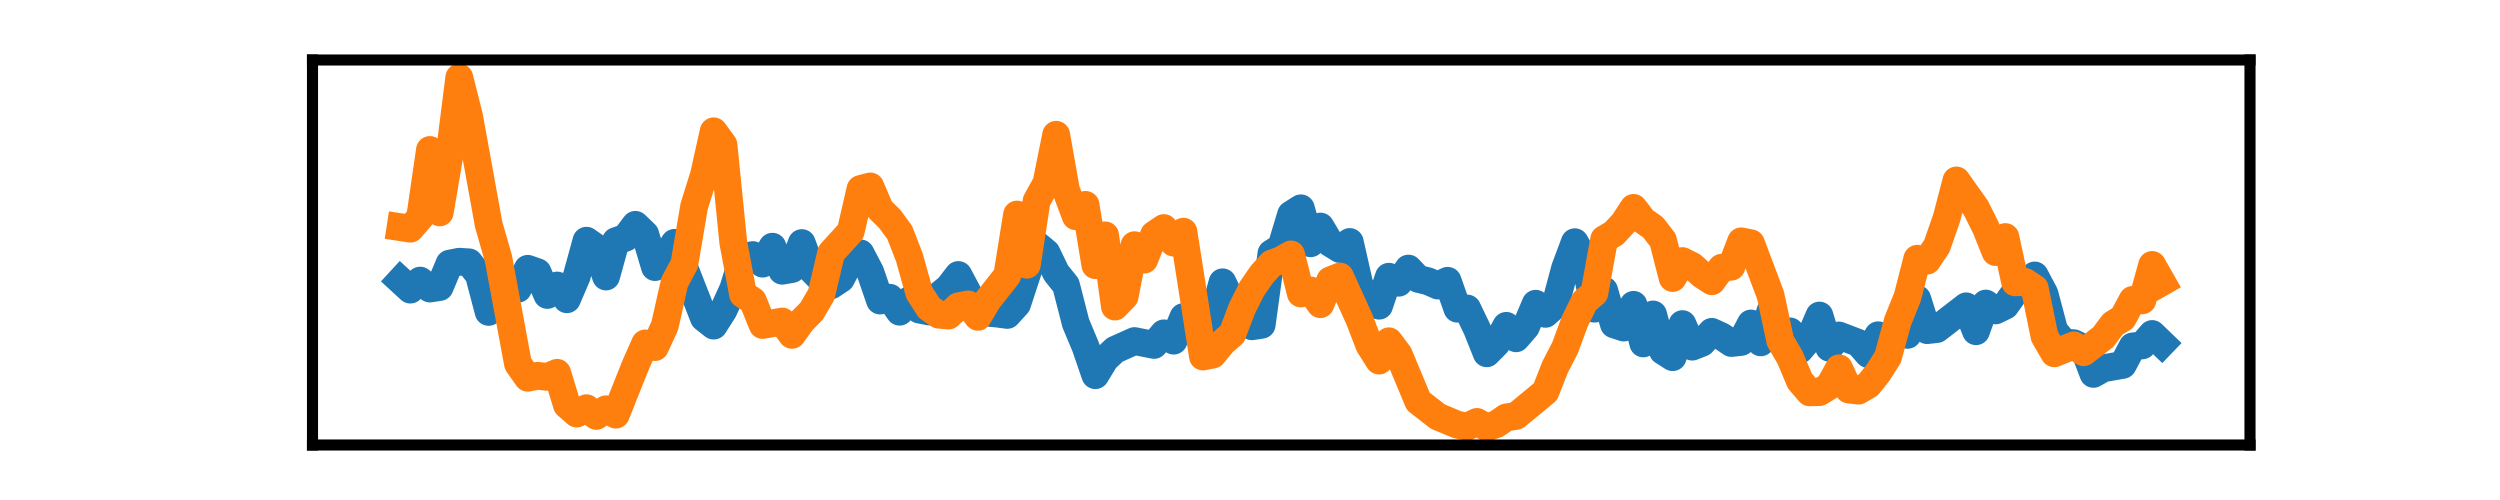 <?xml version="1.0" encoding="utf-8" standalone="no"?>
<!DOCTYPE svg PUBLIC "-//W3C//DTD SVG 1.1//EN"
  "http://www.w3.org/Graphics/SVG/1.1/DTD/svg11.dtd">
<svg xmlns:xlink="http://www.w3.org/1999/xlink" width="180pt" height="36pt" viewBox="0 0 180 36" xmlns="http://www.w3.org/2000/svg" version="1.1">
 <defs>
  <style type="text/css">*{stroke-linejoin: round; stroke-linecap: butt}</style>
 </defs>
 <g id="figure_1">
  <g id="patch_1">
   <path d="M 0 36 
L 180 36 
L 180 0 
L 0 0 
L 0 36 
z
" style="fill: none"/>
  </g>
  <g id="axes_1">
   <g id="patch_2">
    <path d="M 22.5 32.04 
L 162 32.04 
L 162 4.32 
L 22.5 4.32 
L 22.5 32.04 
z
" style="fill: none"/>
   </g>
   <g id="matplotlib.axis_1">
    <g id="xtick_1"/>
    <g id="xtick_2"/>
    <g id="xtick_3"/>
    <g id="xtick_4"/>
   </g>
   <g id="matplotlib.axis_2">
    <g id="ytick_1"/>
    <g id="ytick_2"/>
    <g id="ytick_3"/>
   </g>
   <g id="line2d_1">
    <path d="M 28.841 20.203 
L 29.545 20.851 
L 30.25 20.203 
L 30.955 20.774 
L 31.659 20.666 
L 32.364 18.983 
L 33.068 18.844 
L 33.773 18.89 
L 34.477 19.786 
L 35.182 22.457 
L 35.886 21.052 
L 37.295 20.79 
L 38 19.354 
L 38.705 19.601 
L 39.409 21.237 
L 40.114 20.558 
L 40.818 21.546 
L 41.523 19.894 
L 42.227 17.331 
L 42.932 17.825 
L 43.636 19.909 
L 44.341 17.362 
L 45.045 17.115 
L 45.75 16.188 
L 46.455 16.867 
L 47.159 19.23 
L 47.864 18.566 
L 48.568 17.485 
L 50.682 22.89 
L 51.386 23.445 
L 52.091 22.334 
L 52.795 20.79 
L 53.5 18.52 
L 54.205 18.365 
L 54.909 18.983 
L 55.614 17.763 
L 56.318 19.492 
L 57.023 19.369 
L 57.727 17.501 
L 58.432 19.415 
L 59.136 20.141 
L 59.841 20.543 
L 60.545 20.079 
L 61.25 18.751 
L 61.955 18.242 
L 62.659 19.585 
L 63.364 21.639 
L 64.068 21.438 
L 64.773 22.442 
L 65.477 21.608 
L 66.182 22.287 
L 66.886 22.426 
L 67.591 21.284 
L 68.295 20.712 
L 69 19.801 
L 70.409 22.442 
L 71.818 22.581 
L 72.523 22.673 
L 73.227 21.901 
L 74.636 17.609 
L 75.341 18.195 
L 76.045 19.647 
L 76.75 20.527 
L 77.455 23.276 
L 78.159 24.959 
L 78.864 27.012 
L 79.568 25.854 
L 80.273 25.19 
L 81.682 24.557 
L 83.091 24.835 
L 83.795 24.001 
L 84.5 24.526 
L 85.205 22.828 
L 85.909 23.492 
L 86.614 23.692 
L 87.318 22.874 
L 88.023 20.326 
L 88.727 21.793 
L 90.136 23.492 
L 90.841 23.384 
L 91.545 18.242 
L 92.25 17.794 
L 92.955 15.447 
L 93.659 14.999 
L 94.364 17.516 
L 95.068 16.312 
L 95.773 17.501 
L 96.477 17.933 
L 97.182 17.423 
L 97.886 20.527 
L 98.591 21.67 
L 99.295 22.009 
L 100 19.925 
L 100.705 20.357 
L 101.409 19.338 
L 102.114 20.079 
L 102.818 20.249 
L 103.523 20.558 
L 104.227 20.218 
L 104.932 22.226 
L 105.636 22.21 
L 106.341 23.677 
L 107.045 25.437 
L 107.75 24.727 
L 108.455 23.461 
L 109.159 24.356 
L 109.864 23.538 
L 110.568 21.87 
L 111.273 22.596 
L 111.977 21.963 
L 112.682 19.323 
L 113.386 17.439 
L 114.091 18.705 
L 114.795 22.226 
L 115.5 20.913 
L 116.205 23.353 
L 116.909 23.584 
L 117.614 21.948 
L 118.318 24.727 
L 119.023 22.642 
L 119.727 25.267 
L 120.432 25.715 
L 121.136 23.337 
L 121.841 24.959 
L 122.545 24.681 
L 123.25 23.893 
L 123.955 24.218 
L 124.659 24.696 
L 125.364 24.619 
L 126.068 23.291 
L 126.773 24.65 
L 127.477 22.38 
L 128.182 24.418 
L 128.886 23.862 
L 129.591 25.175 
L 130.295 24.356 
L 131 22.72 
L 131.705 25.036 
L 132.409 24.156 
L 133.818 24.696 
L 134.523 25.499 
L 135.227 24.14 
L 135.932 24.758 
L 136.636 23.492 
L 137.341 24.109 
L 138.045 21.531 
L 138.75 23.77 
L 139.455 23.692 
L 141.568 22.056 
L 142.273 23.847 
L 142.977 21.855 
L 143.682 22.349 
L 144.386 22.009 
L 145.091 21.021 
L 145.795 20.589 
L 146.5 19.832 
L 147.205 21.16 
L 147.909 23.816 
L 148.614 24.665 
L 149.318 24.712 
L 150.023 25.067 
L 150.727 26.92 
L 151.432 26.518 
L 152.841 26.271 
L 153.545 24.943 
L 154.25 24.866 
L 154.955 24.048 
L 155.659 24.727 
L 155.659 24.727 
" clip-path="url(#pcbe137504a)" style="fill: none; stroke: #1f77b4; stroke-width: 2; stroke-linecap: square"/>
   </g>
   <g id="line2d_2">
    <path d="M 28.841 16.358 
L 29.545 16.466 
L 30.25 15.648 
L 30.955 10.799 
L 31.659 15.293 
L 32.364 11.154 
L 33.068 5.58 
L 33.773 8.375 
L 35.182 16.157 
L 35.886 18.612 
L 37.295 26.194 
L 38 27.198 
L 38.705 27.059 
L 39.409 27.136 
L 40.114 26.843 
L 40.818 29.159 
L 41.523 29.776 
L 42.227 29.39 
L 42.932 29.946 
L 43.636 29.468 
L 44.341 29.854 
L 45.75 26.317 
L 46.455 24.727 
L 47.159 24.99 
L 47.864 23.461 
L 48.568 20.326 
L 49.273 19.014 
L 49.977 14.86 
L 50.682 12.606 
L 51.386 9.456 
L 52.091 10.429 
L 52.795 17.454 
L 53.5 21.191 
L 54.205 21.654 
L 54.909 23.399 
L 56.318 23.152 
L 57.023 24.109 
L 57.727 23.121 
L 58.432 22.411 
L 59.136 21.206 
L 59.841 18.211 
L 61.25 16.667 
L 61.955 13.609 
L 62.659 13.424 
L 63.364 15.076 
L 64.068 15.771 
L 64.773 16.729 
L 65.477 18.535 
L 66.182 21.067 
L 66.886 22.164 
L 67.591 22.658 
L 68.295 22.72 
L 69 22.056 
L 69.705 21.917 
L 70.409 22.812 
L 71.114 21.623 
L 72.523 19.832 
L 73.227 15.447 
L 73.932 19.06 
L 74.636 14.459 
L 75.341 13.193 
L 76.045 9.703 
L 76.75 13.687 
L 77.455 15.57 
L 78.159 14.752 
L 78.864 19.091 
L 79.568 16.945 
L 80.273 22.071 
L 80.977 21.345 
L 81.682 17.655 
L 82.386 18.69 
L 83.091 16.898 
L 83.795 16.42 
L 84.5 17.47 
L 85.205 16.682 
L 86.614 25.669 
L 87.318 25.53 
L 88.023 24.665 
L 88.727 24.048 
L 89.432 22.195 
L 90.136 20.79 
L 90.841 19.77 
L 91.545 18.983 
L 92.25 18.72 
L 92.955 18.319 
L 93.659 21.129 
L 94.364 20.913 
L 95.068 21.901 
L 95.773 20.187 
L 96.477 19.909 
L 97.886 23.013 
L 98.591 24.851 
L 99.295 25.962 
L 100 24.573 
L 100.705 25.515 
L 102.114 28.896 
L 103.523 29.992 
L 104.932 30.579 
L 105.636 30.718 
L 106.341 30.379 
L 107.045 30.78 
L 107.75 30.533 
L 108.455 30.054 
L 109.159 29.946 
L 110.568 28.788 
L 111.273 28.201 
L 111.977 26.41 
L 112.682 25.051 
L 113.386 23.137 
L 114.091 21.701 
L 114.795 21.098 
L 115.5 17.223 
L 116.205 16.806 
L 116.909 16.049 
L 117.614 14.968 
L 118.318 15.879 
L 119.023 16.373 
L 119.727 17.284 
L 120.432 20.017 
L 121.136 18.798 
L 121.841 19.153 
L 122.545 19.786 
L 123.25 20.249 
L 123.955 19.276 
L 124.659 19.199 
L 125.364 17.377 
L 126.068 17.516 
L 127.477 21.253 
L 128.182 24.542 
L 128.886 25.746 
L 129.591 27.429 
L 130.295 28.248 
L 131 28.232 
L 131.705 27.8 
L 132.409 26.518 
L 133.114 28.047 
L 133.818 28.124 
L 134.523 27.707 
L 135.227 26.827 
L 135.932 25.715 
L 136.636 23.121 
L 137.341 21.376 
L 138.045 18.628 
L 138.75 18.767 
L 139.455 17.717 
L 140.159 15.694 
L 140.864 12.992 
L 142.273 14.984 
L 142.977 16.389 
L 143.682 18.149 
L 144.386 17.068 
L 145.091 20.326 
L 145.795 20.295 
L 146.5 20.759 
L 147.205 24.218 
L 147.909 25.437 
L 149.318 24.866 
L 150.023 25.36 
L 151.432 24.279 
L 152.136 23.337 
L 152.841 22.905 
L 153.545 21.593 
L 154.25 21.623 
L 154.955 19.076 
L 155.659 20.311 
L 155.659 20.311 
" clip-path="url(#pcbe137504a)" style="fill: none; stroke: #ff7f0e; stroke-width: 2; stroke-linecap: square"/>
   </g>
   <g id="patch_3">
    <path d="M 22.5 32.04 
L 22.5 4.32 
" style="fill: none; stroke: #000000; stroke-width: 0.8; stroke-linejoin: miter; stroke-linecap: square"/>
   </g>
   <g id="patch_4">
    <path d="M 162 32.04 
L 162 4.32 
" style="fill: none; stroke: #000000; stroke-width: 0.8; stroke-linejoin: miter; stroke-linecap: square"/>
   </g>
   <g id="patch_5">
    <path d="M 22.5 32.04 
L 162 32.04 
" style="fill: none; stroke: #000000; stroke-width: 0.8; stroke-linejoin: miter; stroke-linecap: square"/>
   </g>
   <g id="patch_6">
    <path d="M 22.5 4.32 
L 162 4.32 
" style="fill: none; stroke: #000000; stroke-width: 0.8; stroke-linejoin: miter; stroke-linecap: square"/>
   </g>
  </g>
 </g>
 <defs>
  <clipPath id="pcbe137504a">
   <rect x="22.5" y="4.32" width="139.5" height="27.72"/>
  </clipPath>
 </defs>
</svg>
